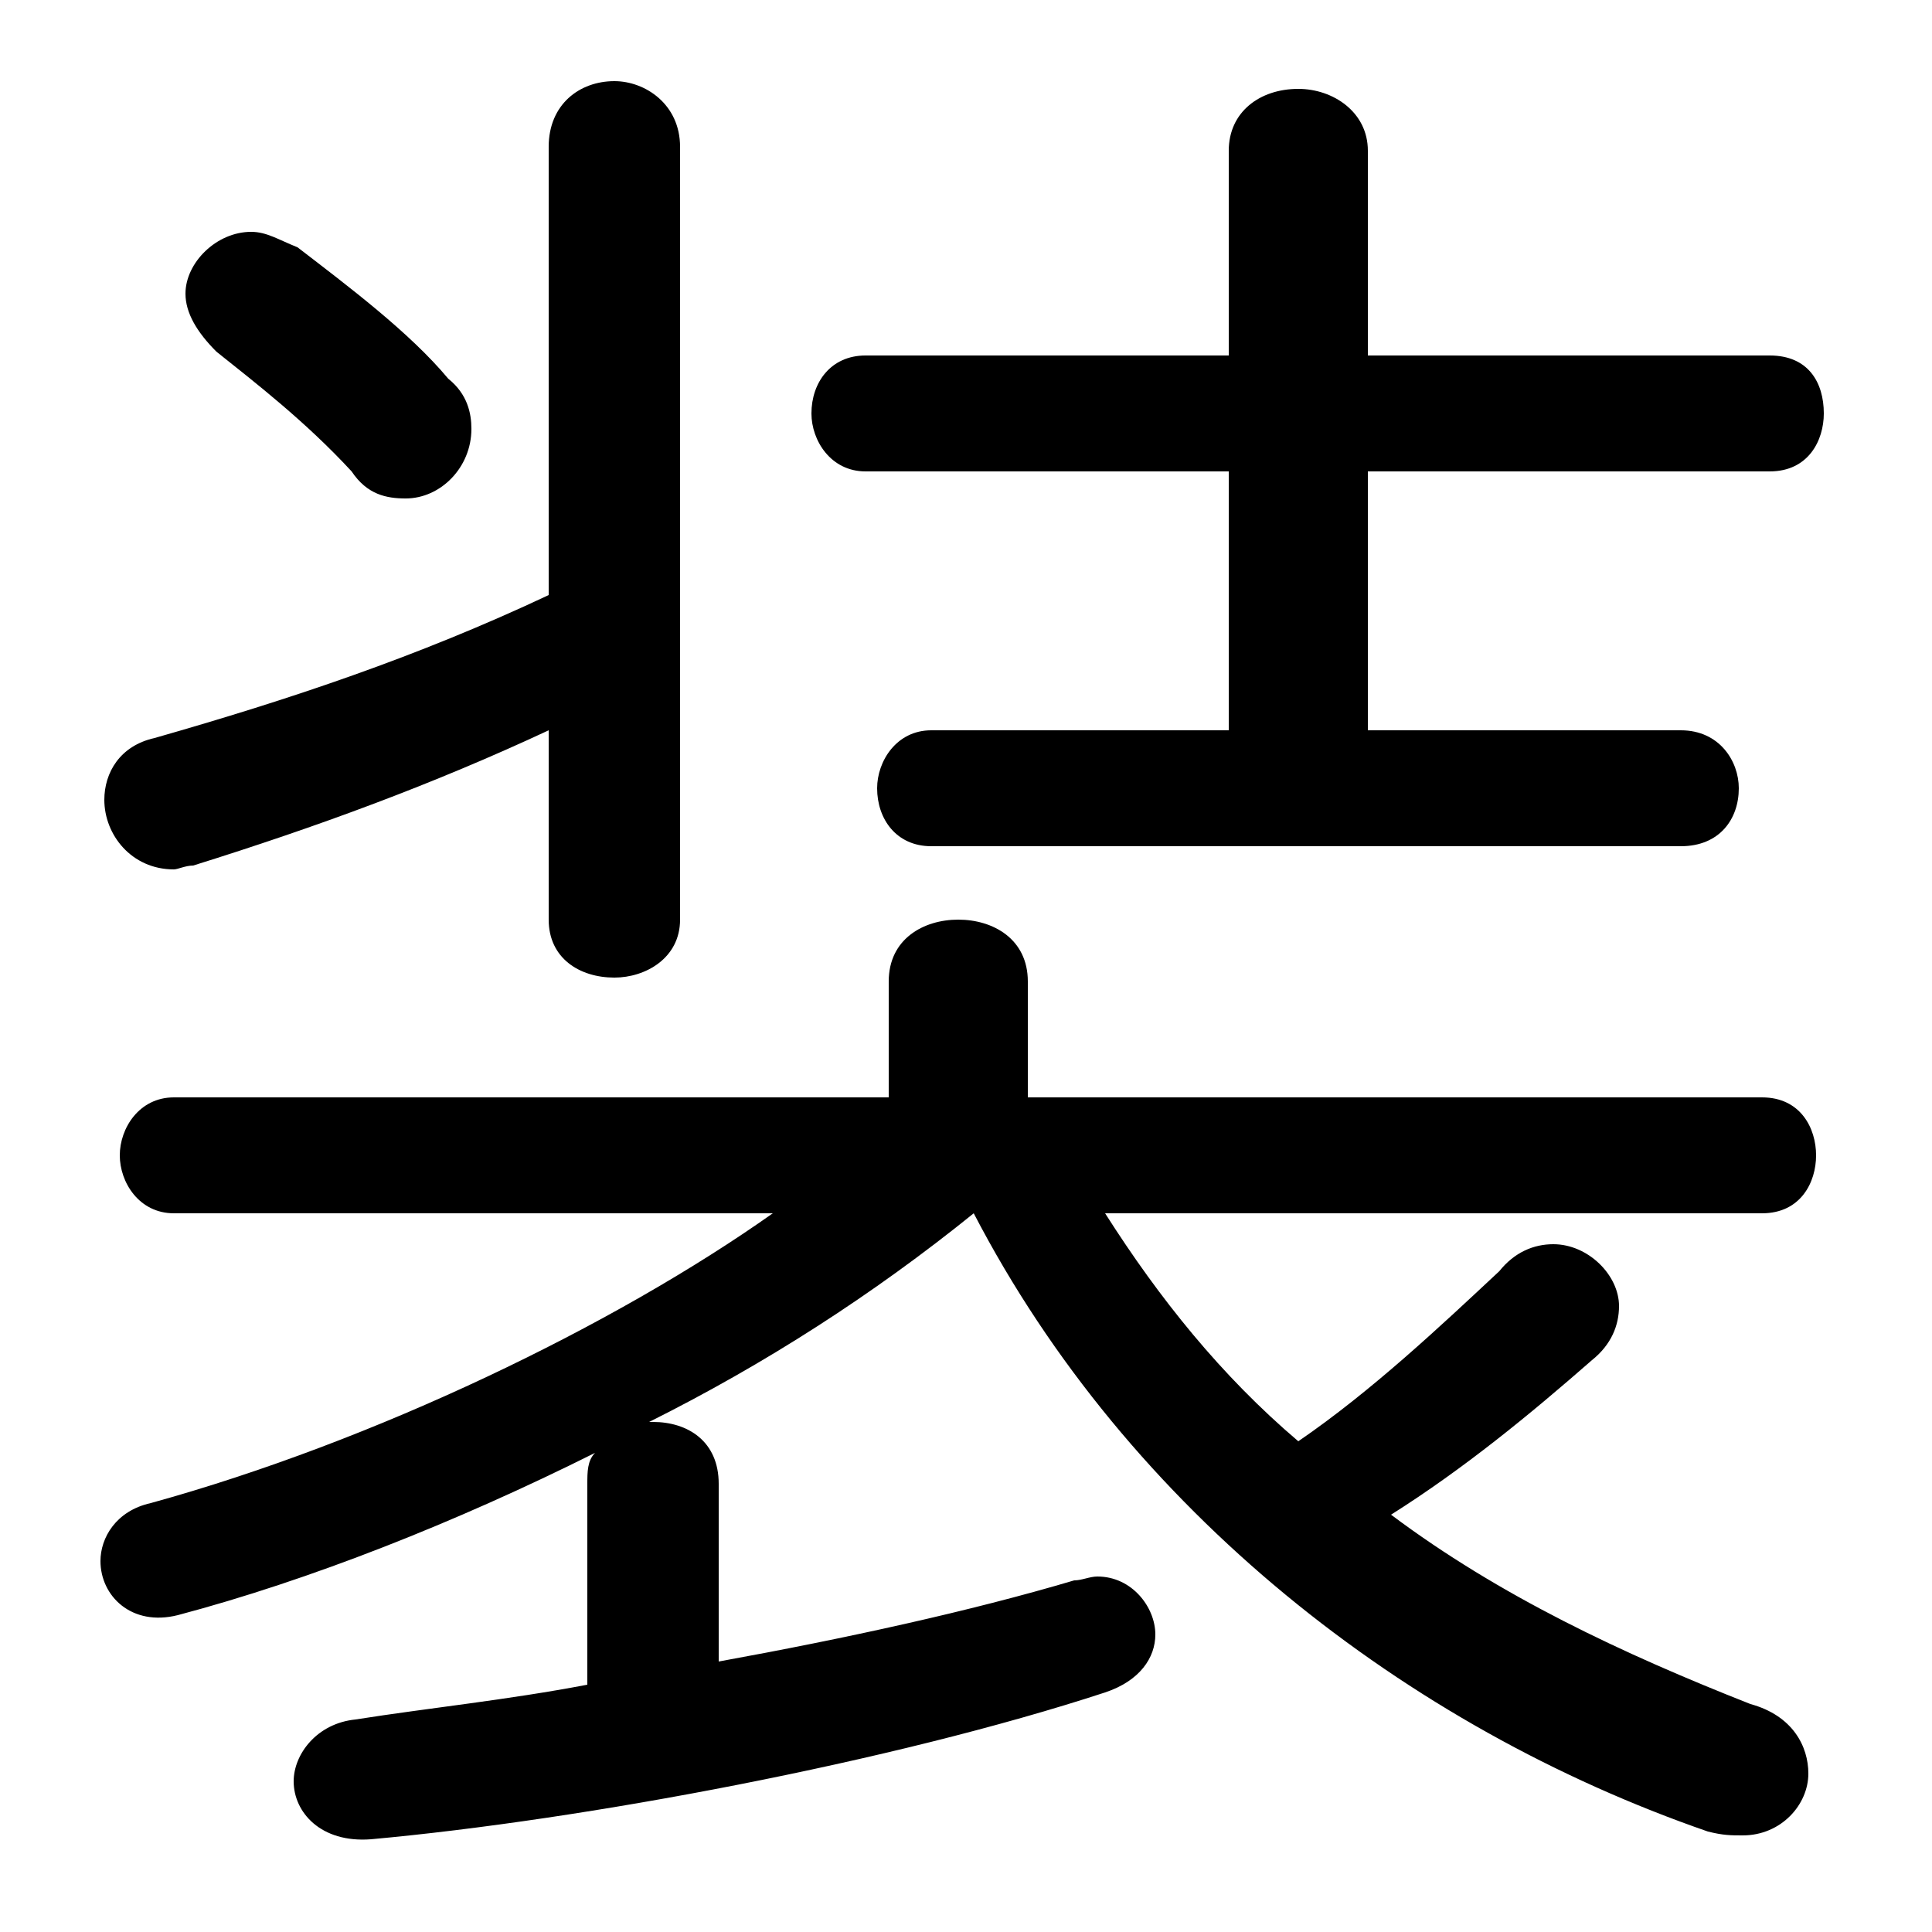 <svg xmlns="http://www.w3.org/2000/svg" viewBox="0 -44.0 50.0 50.0">
    <rect x="0" y="-44.0" width="50.0" height="50.0" fill="#808080" stroke="none"/>
    <g transform="scale(1, -1)">
        <!-- ボディの枠 -->
        <rect x="0" y="-6.0" width="50.0" height="50.0"
            stroke="white" fill="white"/>
        <!-- グリフ座標系の原点 -->
        <circle cx="0" cy="0" r="5" fill="white"/>
        <!-- グリフのアウトライン -->
        <g style="fill:black;stroke:#000000;stroke-width:0;stroke-linecap:round;stroke-linejoin:round;">
        <path d="M 25.2 12.6 C 29.2 4.9 36.4 -0.7 44.2 -3.4 C 44.6 -3.5 44.8 -3.5 45.1 -3.5 C 46.1 -3.5 46.8 -2.7 46.8 -1.9 C 46.8 -1.2 46.4 -0.4 45.3 -0.1 C 42.0 1.2 38.8 2.7 36.0 4.8 C 37.9 6.0 39.6 7.4 41.2 8.8 C 41.7 9.2 41.9 9.7 41.9 10.2 C 41.9 11.0 41.1 11.8 40.2 11.8 C 39.7 11.8 39.2 11.6 38.8 11.1 C 37.3 9.7 35.5 8.0 33.6 6.7 C 31.6 8.4 30.0 10.4 28.6 12.6 L 45.6 12.6 C 46.6 12.6 47.0 13.4 47.0 14.1 C 47.0 14.8 46.6 15.6 45.6 15.6 L 26.6 15.6 L 26.6 18.6 C 26.6 19.7 25.7 20.2 24.8 20.2 C 23.9 20.2 23.0 19.7 23.0 18.6 L 23.0 15.6 L 4.5 15.6 C 3.6 15.6 3.1 14.8 3.1 14.1 C 3.1 13.4 3.6 12.6 4.5 12.6 L 20.0 12.6 C 15.9 9.7 9.7 6.7 3.9 5.1 C 3.0 4.9 2.6 4.2 2.6 3.6 C 2.6 2.7 3.4 1.9 4.6 2.2 C 8.0 3.1 11.8 4.6 15.4 6.4 C 15.2 6.2 15.2 5.9 15.2 5.6 L 15.2 0.4 C 13.1 0.0 11.1 -0.2 9.2 -0.5 C 8.2 -0.6 7.6 -1.4 7.6 -2.1 C 7.6 -2.9 8.3 -3.7 9.6 -3.6 C 15.1 -3.1 23.1 -1.6 28.6 0.2 C 29.5 0.5 29.9 1.1 29.9 1.7 C 29.9 2.4 29.3 3.2 28.4 3.2 C 28.2 3.2 28.0 3.1 27.8 3.1 C 25.1 2.3 21.9 1.6 18.6 1.0 L 18.6 5.6 C 18.6 6.7 17.8 7.2 16.9 7.2 L 16.8 7.2 C 19.8 8.7 22.6 10.5 25.2 12.6 Z M 35.4 25.1 L 35.4 31.8 L 45.8 31.8 C 46.8 31.8 47.2 32.6 47.2 33.3 C 47.2 34.1 46.8 34.8 45.8 34.8 L 35.4 34.8 L 35.4 40.1 C 35.4 41.1 34.5 41.7 33.6 41.7 C 32.6 41.7 31.8 41.1 31.8 40.1 L 31.8 34.8 L 22.4 34.8 C 21.5 34.8 21.0 34.1 21.0 33.3 C 21.0 32.6 21.5 31.8 22.4 31.8 L 31.8 31.8 L 31.8 25.1 L 24.1 25.1 C 23.2 25.1 22.7 24.3 22.7 23.6 C 22.7 22.8 23.2 22.1 24.1 22.1 L 43.5 22.1 C 44.5 22.1 45.0 22.8 45.0 23.6 C 45.0 24.3 44.5 25.1 43.5 25.1 Z M 14.2 28.6 C 10.8 27.0 7.5 25.9 4.0 24.9 C 3.1 24.7 2.7 24.0 2.7 23.3 C 2.7 22.4 3.4 21.5 4.5 21.5 C 4.6 21.5 4.8 21.6 5.0 21.6 C 8.2 22.6 11.2 23.7 14.2 25.1 L 14.2 20.2 C 14.2 19.2 15.0 18.7 15.9 18.7 C 16.7 18.7 17.6 19.2 17.6 20.2 L 17.6 40.2 C 17.6 41.3 16.7 41.9 15.9 41.9 C 15.0 41.9 14.2 41.3 14.2 40.2 Z M 7.7 37.6 C 7.2 37.8 6.9 38.0 6.5 38.0 C 5.6 38.0 4.8 37.2 4.8 36.4 C 4.8 35.9 5.1 35.4 5.6 34.9 C 6.6 34.1 7.9 33.1 9.1 31.8 C 9.5 31.2 10.0 31.1 10.5 31.1 C 11.4 31.1 12.2 31.9 12.2 32.9 C 12.2 33.3 12.1 33.8 11.6 34.2 C 10.6 35.4 9.0 36.6 7.7 37.6 Z"/>
    </g>
    </g>
</svg>
